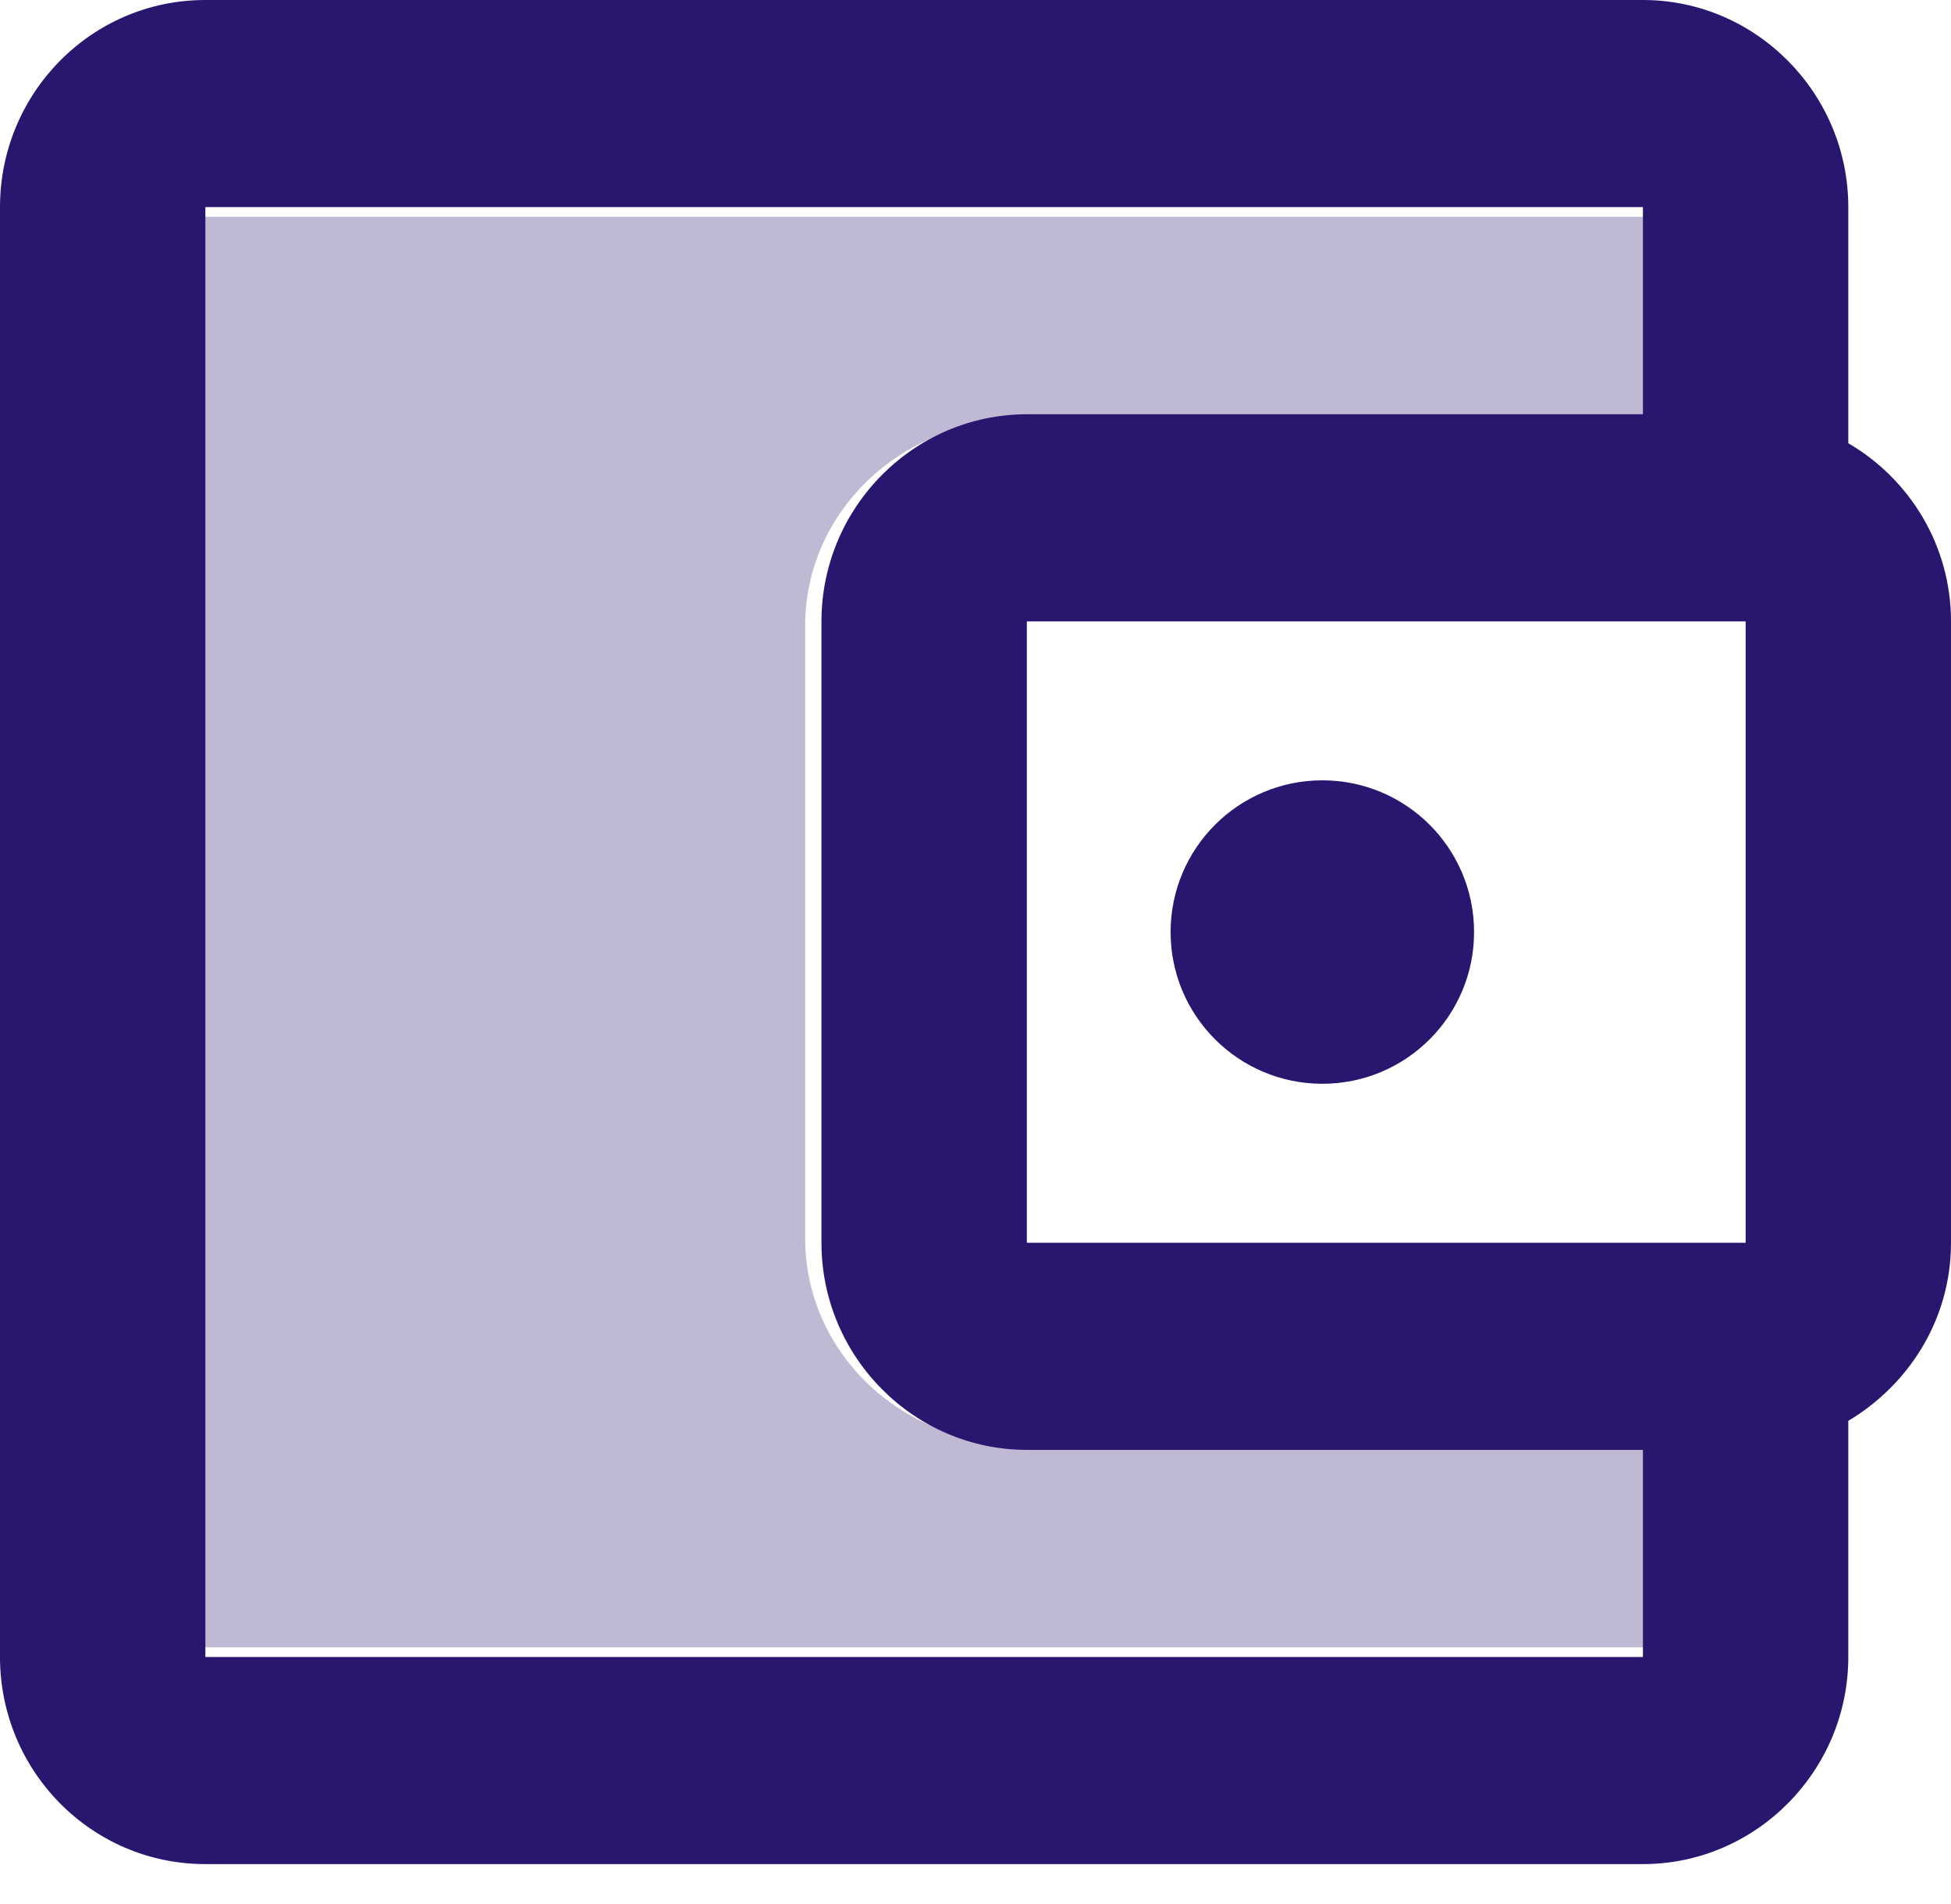 <svg width="42" height="41" viewBox="0 0 42 41" fill="none" xmlns="http://www.w3.org/2000/svg">
<path opacity="0.3" d="M21.867 31.067C19.373 31.067 17.333 29.087 17.333 26.667V13.467C17.333 11.047 19.373 9.067 21.867 9.067H35.467V4.667H3.733V35.467H35.467V31.067H21.867Z" fill="#29166F"/>
<path d="M39.789 9.543V4.459C39.789 2.007 37.8 0 35.368 0H4.421C1.967 0 0 2.007 0 4.459V35.674C0 38.127 1.967 40.133 4.421 40.133H35.368C37.8 40.133 39.789 38.127 39.789 35.674V30.59C41.094 29.81 42 28.405 42 26.756V13.378C42 11.728 41.094 10.301 39.789 9.543ZM37.579 13.378V26.756H22.105V13.378H37.579ZM4.421 35.674V4.459H35.368V8.919H22.105C19.674 8.919 17.684 10.925 17.684 13.378V26.756C17.684 29.208 19.674 31.215 22.105 31.215H35.368V35.674H4.421Z" fill="#29166F"/>
<path d="M28.467 23.333C30.271 23.333 31.733 21.871 31.733 20.067C31.733 18.262 30.271 16.8 28.467 16.8C26.663 16.8 25.2 18.262 25.2 20.067C25.2 21.871 26.663 23.333 28.467 23.333Z" fill="#29166F"/>
</svg>
